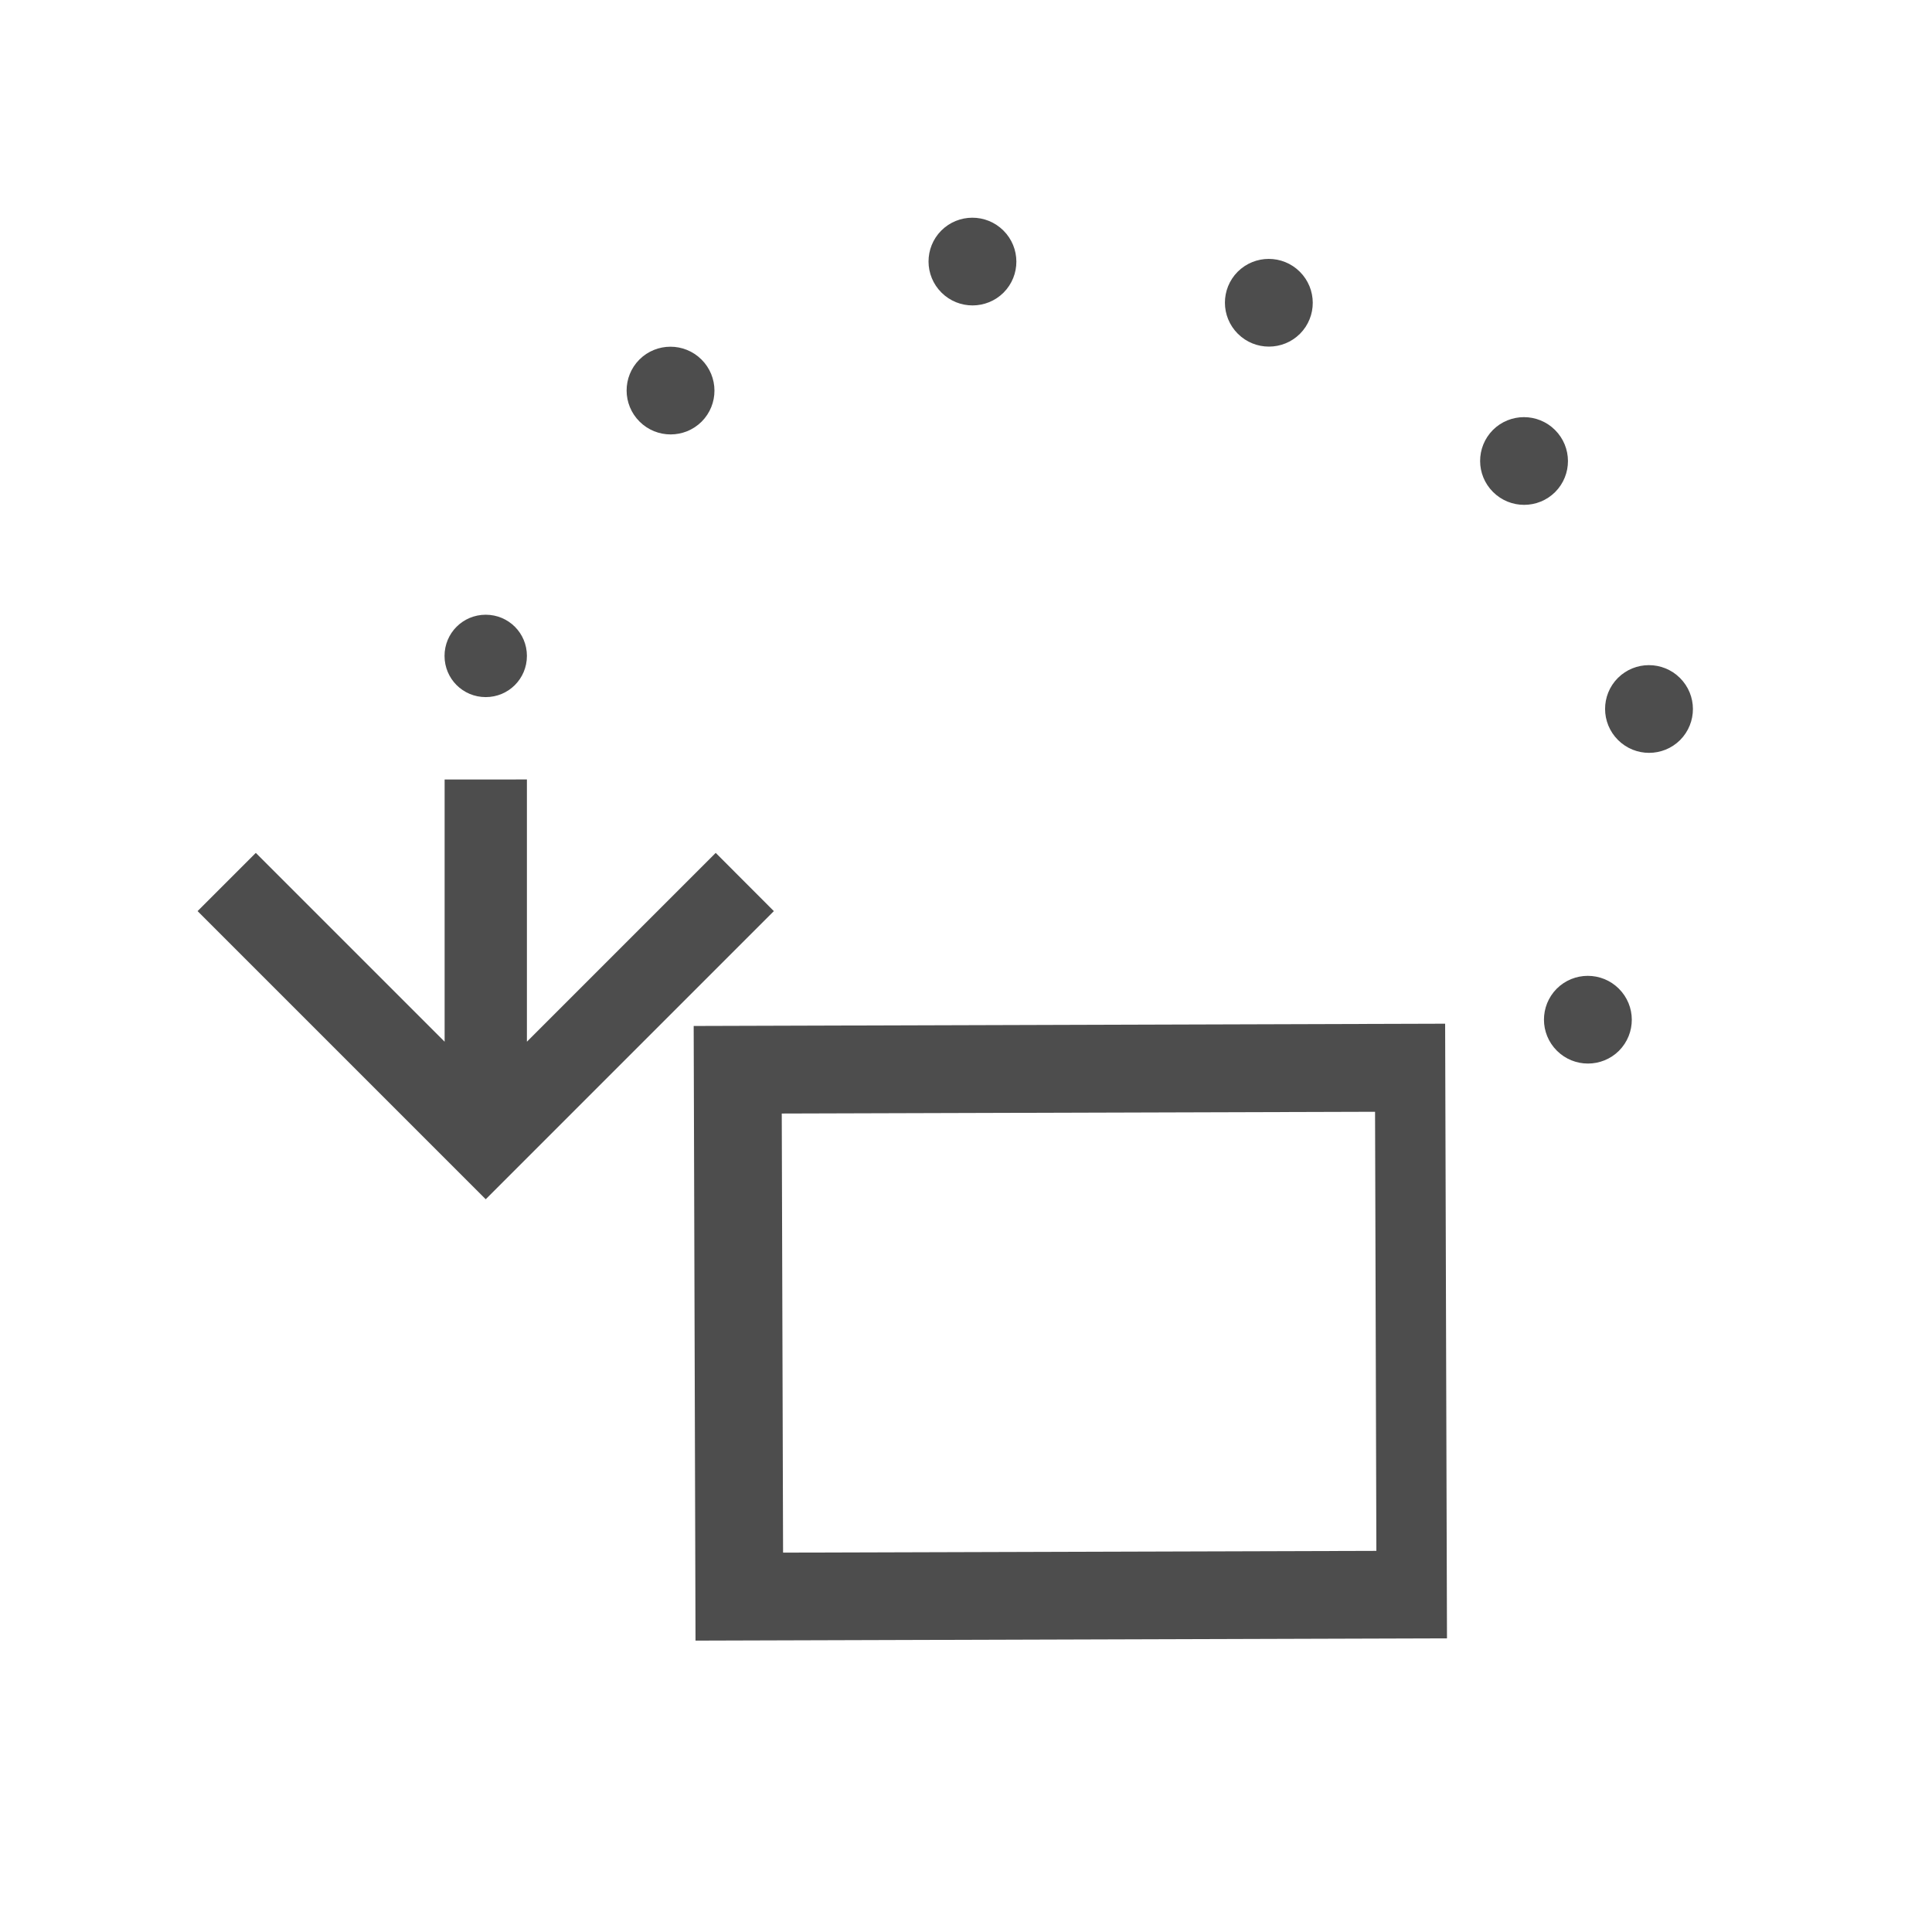 <svg xmlns="http://www.w3.org/2000/svg" xmlns:svg="http://www.w3.org/2000/svg" id="svg18109" width="23.467" height="23.467" version="1.1" viewBox="0 0 22 22"><g id="layer1" transform="translate(0,-1030.362)"><g id="g5625"><path id="rect4144" d="m 7.899,1042.045 0.021,6.999 8.557,-0.026 -0.021,-6.999 z m 1.003,0.997 6.756,-0.02 0.015,5 -6.756,0.02 z M 17,1035.258 c -0.195,0.197 -0.194,0.512 0.002,0.707 0.196,0.195 0.512,0.194 0.707,0 0.195,-0.196 0.194,-0.512 -0.002,-0.707 -0.196,-0.195 -0.512,-0.194 -0.707,0 z m 1.423,2.824 c -0.195,0.196 -0.194,0.512 0.002,0.707 0.196,0.195 0.512,0.194 0.707,0 0.195,-0.197 0.194,-0.512 -0.002,-0.707 -0.196,-0.195 -0.512,-0.194 -0.707,0 z m -0.696,3.538 c -0.195,0.197 -0.194,0.512 0.002,0.707 0.196,0.195 0.512,0.194 0.707,0 0.195,-0.197 0.194,-0.512 -0.002,-0.707 -0.196,-0.195 -0.512,-0.194 -0.707,0 z" style="color:#000;text-decoration:none;text-decoration-line:none;text-decoration-style:solid;text-decoration-color:#000;clip-rule:nonzero;display:inline;overflow:visible;visibility:visible;opacity:1;isolation:auto;mix-blend-mode:normal;color-interpolation:sRGB;color-interpolation-filters:linearRGB;solid-color:#000;solid-opacity:1;fill:#4d4d4d;fill-opacity:1;fill-rule:nonzero;stroke:none;stroke-width:1;stroke-linecap:butt;stroke-linejoin:miter;stroke-miterlimit:4;stroke-dasharray:none;stroke-dashoffset:0;stroke-opacity:1;color-rendering:auto;image-rendering:auto;shape-rendering:auto;text-rendering:auto;enable-background:accumulate"/></g><path style="color:#000;text-decoration:none;text-decoration-line:none;text-decoration-style:solid;text-decoration-color:#000;clip-rule:nonzero;display:inline;overflow:visible;visibility:visible;opacity:1;isolation:auto;mix-blend-mode:normal;color-interpolation:sRGB;color-interpolation-filters:linearRGB;solid-color:#000;solid-opacity:1;fill:#4d4d4d;fill-opacity:1;fill-rule:nonzero;stroke:none;stroke-width:.937;stroke-linecap:butt;stroke-linejoin:miter;stroke-miterlimit:4;stroke-dasharray:none;stroke-dashoffset:0;stroke-opacity:1;color-rendering:auto;image-rendering:auto;shape-rendering:auto;text-rendering:auto;enable-background:accumulate" id="rect4144-5" d="m 2.25,1040.737 3.087,3.087 0.194,0.194 0.194,-0.194 L 8.812,1040.737 8.15,1040.074 6,1042.224 v -2.142 -0.844 H 5.063 v 0.844 2.142 L 2.913,1040.074 Z M 5.062,1037.831 c 0,0.26 0.209,0.469 0.469,0.469 0.26,0 0.469,-0.209 0.469,-0.469 0,-0.26 -0.209,-0.469 -0.469,-0.469 -0.26,0 -0.469,0.209 -0.469,0.469 z"/><path style="color:#000;text-decoration:none;text-decoration-line:none;text-decoration-style:solid;text-decoration-color:#000;clip-rule:nonzero;display:inline;overflow:visible;visibility:visible;opacity:1;isolation:auto;mix-blend-mode:normal;color-interpolation:sRGB;color-interpolation-filters:linearRGB;solid-color:#000;solid-opacity:1;fill:#4d4d4d;fill-opacity:1;fill-rule:nonzero;stroke:none;stroke-width:1;stroke-linecap:butt;stroke-linejoin:miter;stroke-miterlimit:4;stroke-dasharray:none;stroke-dashoffset:0;stroke-opacity:1;color-rendering:auto;image-rendering:auto;shape-rendering:auto;text-rendering:auto;enable-background:accumulate" id="rect4144-5-2" d="m 7.281,1034.456 c -0.195,0.196 -0.194,0.512 0.002,0.707 0.196,0.195 0.512,0.194 0.707,0 0.195,-0.196 0.194,-0.512 -0.002,-0.707 -0.196,-0.195 -0.512,-0.194 -0.707,0 z"/><path style="color:#000;text-decoration:none;text-decoration-line:none;text-decoration-style:solid;text-decoration-color:#000;clip-rule:nonzero;display:inline;overflow:visible;visibility:visible;opacity:1;isolation:auto;mix-blend-mode:normal;color-interpolation:sRGB;color-interpolation-filters:linearRGB;solid-color:#000;solid-opacity:1;fill:#4d4d4d;fill-opacity:1;fill-rule:nonzero;stroke:none;stroke-width:1;stroke-linecap:butt;stroke-linejoin:miter;stroke-miterlimit:4;stroke-dasharray:none;stroke-dashoffset:0;stroke-opacity:1;color-rendering:auto;image-rendering:auto;shape-rendering:auto;text-rendering:auto;enable-background:accumulate" id="rect4144-5-2-9" d="m 10.719,1032.987 c -0.195,0.196 -0.194,0.512 0.002,0.707 0.196,0.195 0.512,0.194 0.707,0 0.195,-0.196 0.194,-0.512 -0.002,-0.707 -0.196,-0.195 -0.512,-0.194 -0.707,0 z"/><path style="color:#000;text-decoration:none;text-decoration-line:none;text-decoration-style:solid;text-decoration-color:#000;clip-rule:nonzero;display:inline;overflow:visible;visibility:visible;opacity:1;isolation:auto;mix-blend-mode:normal;color-interpolation:sRGB;color-interpolation-filters:linearRGB;solid-color:#000;solid-opacity:1;fill:#4d4d4d;fill-opacity:1;fill-rule:nonzero;stroke:none;stroke-width:1;stroke-linecap:butt;stroke-linejoin:miter;stroke-miterlimit:4;stroke-dasharray:none;stroke-dashoffset:0;stroke-opacity:1;color-rendering:auto;image-rendering:auto;shape-rendering:auto;text-rendering:auto;enable-background:accumulate" id="rect4144-5-2-9-1" d="m 14.094,1033.456 c -0.195,0.196 -0.194,0.512 0.002,0.707 0.196,0.195 0.512,0.194 0.707,0 0.195,-0.196 0.194,-0.512 -0.002,-0.707 -0.196,-0.195 -0.512,-0.194 -0.707,0 z"/></g></svg>